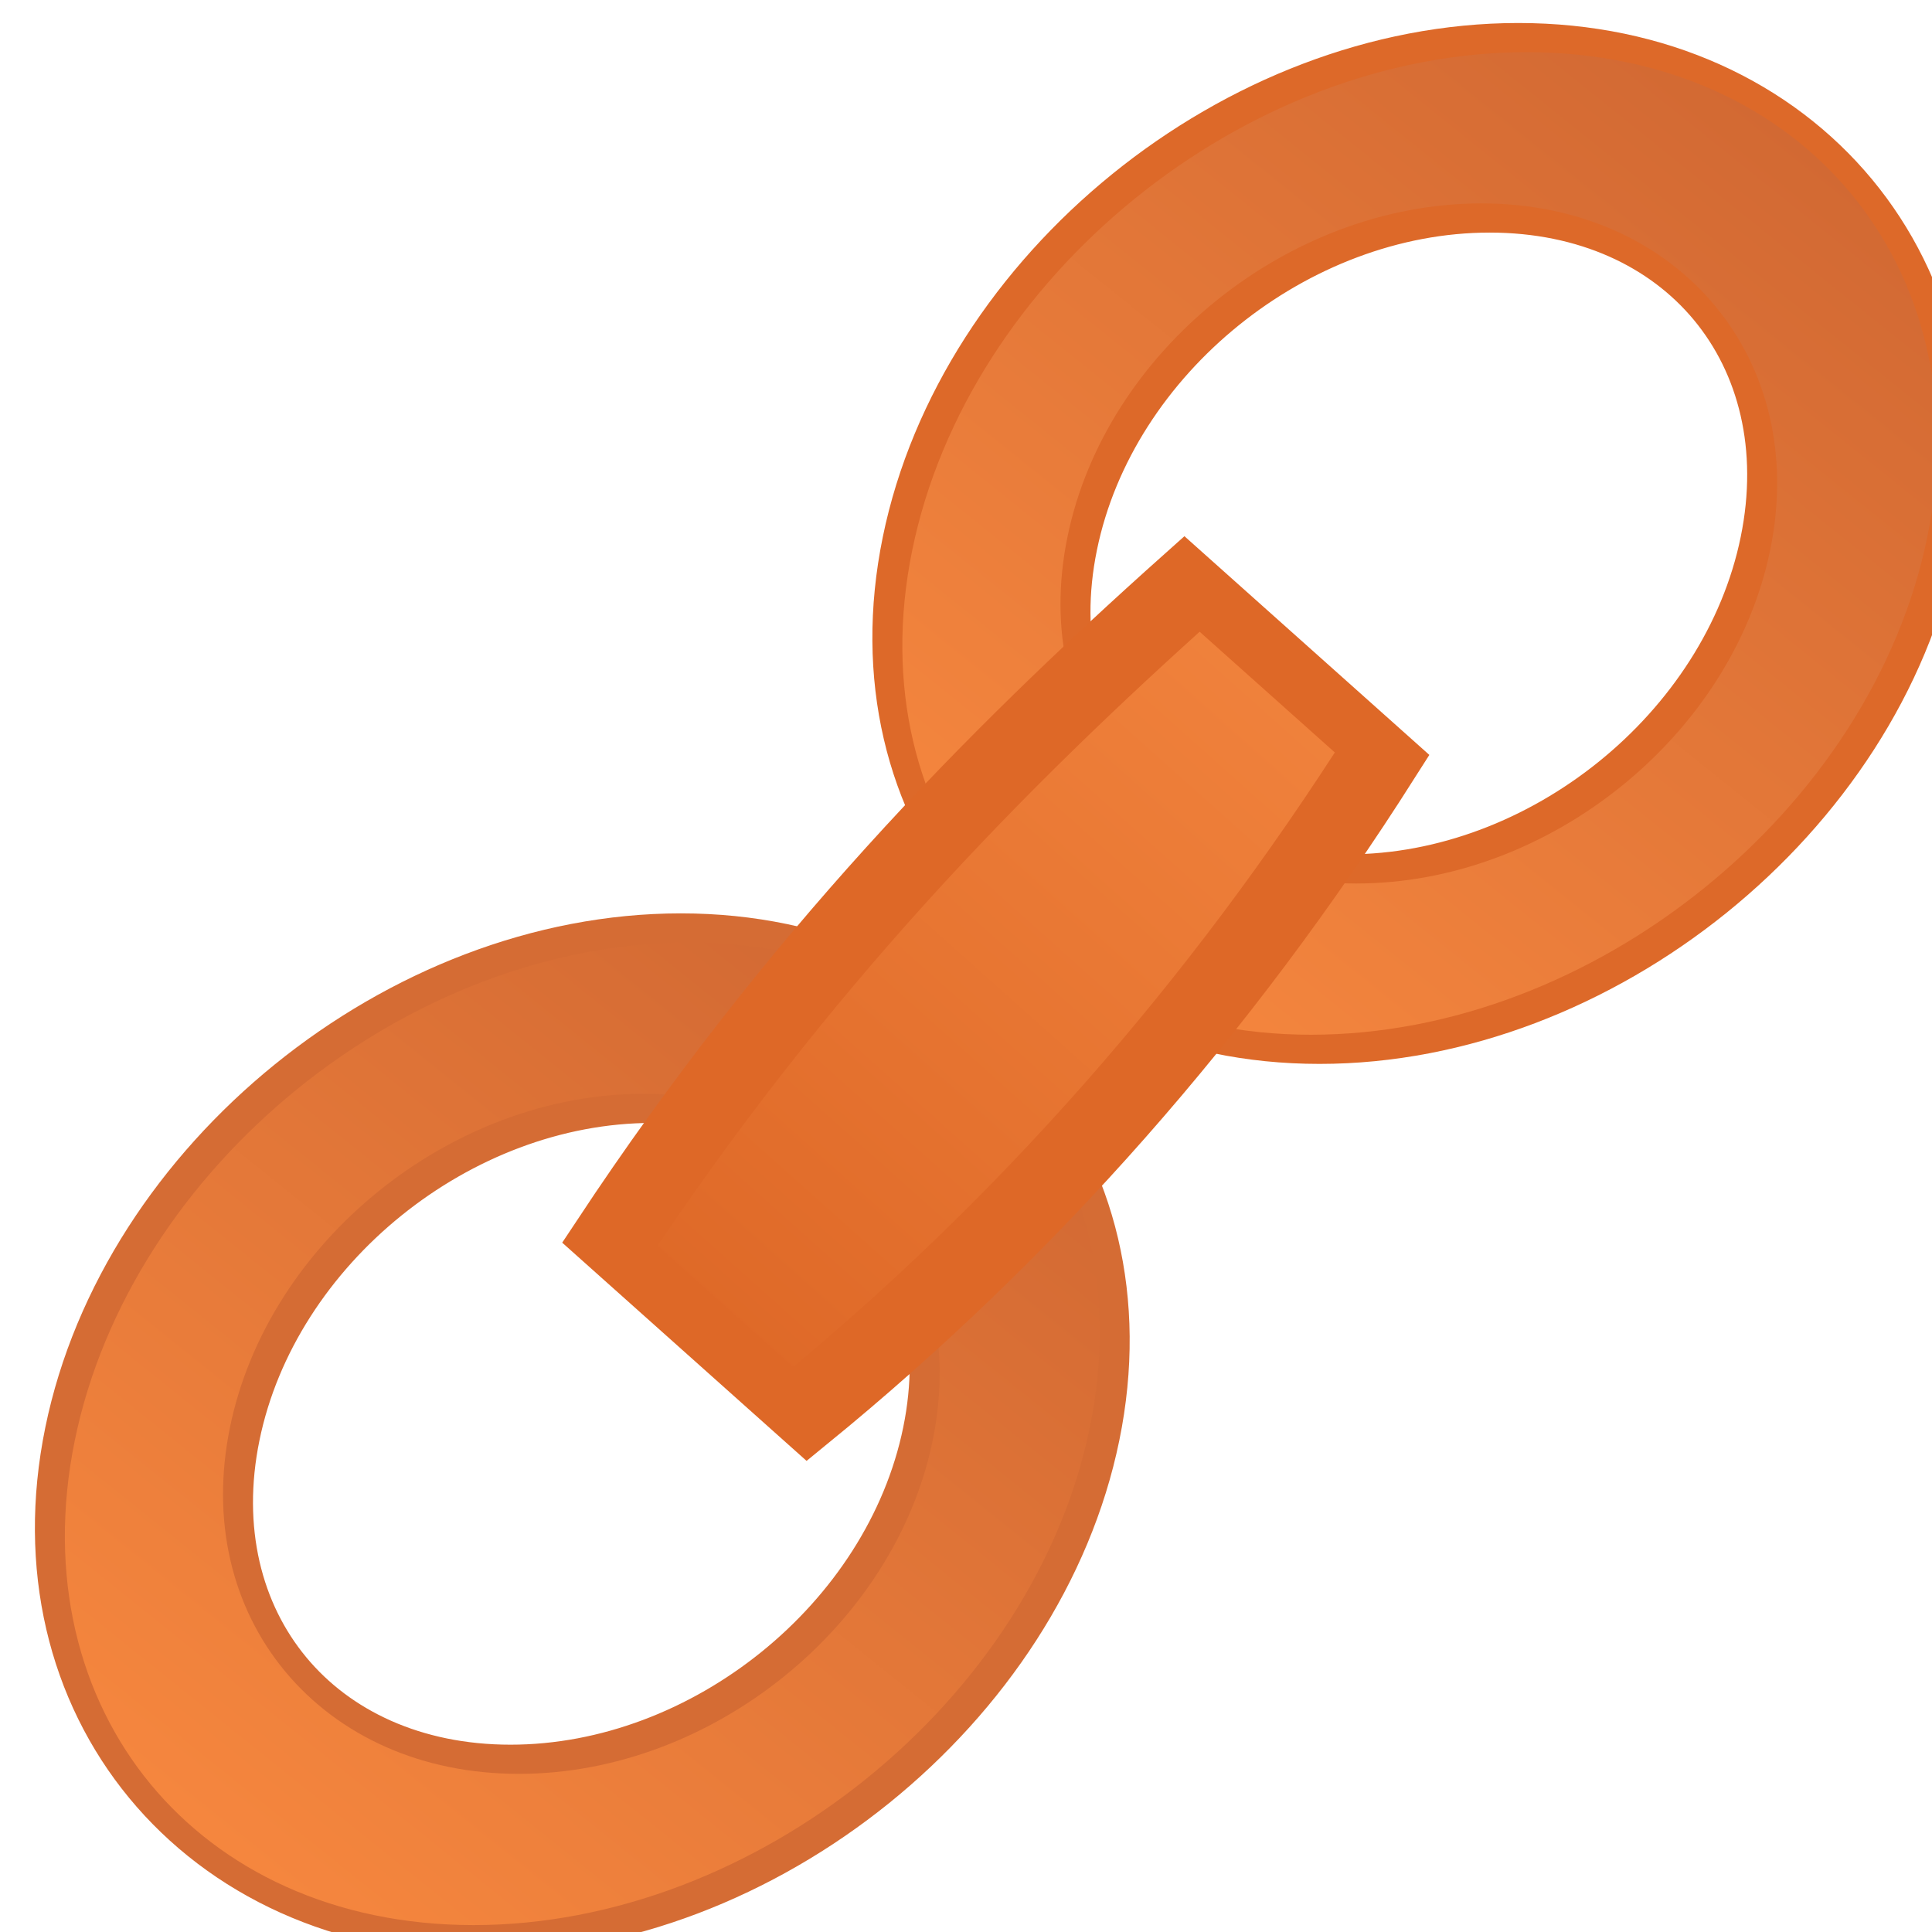 <?xml version="1.0" encoding="UTF-8" standalone="no"?>
<svg
   xmlns:dc="http://purl.org/dc/elements/1.1/"
   xmlns:cc="http://creativecommons.org/ns#"
   xmlns:rdf="http://www.w3.org/1999/02/22-rdf-syntax-ns#"
   xmlns:svg="http://www.w3.org/2000/svg"
   xmlns="http://www.w3.org/2000/svg"
   xmlns:sodipodi="http://sodipodi.sourceforge.net/DTD/sodipodi-0.dtd"
   xmlns:inkscape="http://www.inkscape.org/namespaces/inkscape"
   height="16.01"
   width="16.01"
   version="1.1"
   id="svg2"
   inkscape:version="0.48.5 r10040"
   sodipodi:docname="SetLinkByFileChooserAction.svg">
  <sodipodi:namedview
     pagecolor="#ffffff"
     bordercolor="#666666"
     borderopacity="1"
     objecttolerance="10"
     gridtolerance="10"
     guidetolerance="10"
     inkscape:pageopacity="0"
     inkscape:pageshadow="2"
     inkscape:window-width="640"
     inkscape:window-height="480"
     id="namedview31"
     showgrid="false"
     fit-margin-top="0"
     fit-margin-left="0"
     fit-margin-right="0"
     fit-margin-bottom="0"
     inkscape:zoom="0.22424933"
     inkscape:cx="313.54971"
     inkscape:cy="-398.71458"
     inkscape:window-x="0"
     inkscape:window-y="27"
     inkscape:window-maximized="0"
     inkscape:current-layer="svg2" />
  <defs
     id="defs4">
    <linearGradient
       id="c"
       y2="510.32"
       gradientUnits="userSpaceOnUse"
       x2="-286.06"
       gradientTransform="matrix(0.535,0,-0.254,0.51,-3.884,253.66)"
       y1="523.79"
       x1="-295.68">
      <stop
         stop-color="#f5863e"
         offset="0"
         id="stop7" />
      <stop
         stop-color="#d26933"
         offset="1"
         id="stop9" />
    </linearGradient>
    <linearGradient
       id="b"
       y2="510.32"
       gradientUnits="userSpaceOnUse"
       x2="-286.06"
       gradientTransform="matrix(0.535,0,-0.254,0.51,5.601,246.03)"
       y1="523.79"
       x1="-295.68">
      <stop
         stop-color="#f5863e"
         offset="0"
         id="stop12" />
      <stop
         stop-color="#d26933"
         offset="1"
         id="stop14" />
    </linearGradient>
    <linearGradient
       id="a"
       y2="553.04"
       gradientUnits="userSpaceOnUse"
       x2="-325.57"
       gradientTransform="matrix(0.155,-0.131,0.131,0.155,-304.44,382.28)"
       y1="553.04"
       x1="-371.74">
      <stop
         stop-color="#de6827"
         offset="0"
         id="stop17" />
      <stop
         stop-color="#f1833d"
         offset="1"
         id="stop19" />
    </linearGradient>
  </defs>
  <g
     transform="matrix(0.954,0,0.277,0.967,138.865,-488.536)"
     id="g23">
    <path
       style="text-indent:0;text-transform:none;block-progression:tb;color:#000000;fill:url(#c);stroke:#d56c34;stroke-width:0.25"
       d="m -288.61,513.16 c -2.497,0 -5.501,1.954 -6.687,4.335 -1.186,2.382 -0.127,4.335 2.37,4.335 2.497,0 5.518,-1.954 6.703,-4.335 1.186,-2.382 0.11,-4.335 -2.386,-4.335 z m -0.77,1.546 c 1.624,0 2.307,1.24 1.535,2.789 -0.771,1.549 -2.688,2.789 -4.313,2.789 -1.624,0 -2.307,-1.24 -1.535,-2.789 0.771,-1.549 2.688,-2.789 4.313,-2.789 z"
       id="path25"
       inkscape:connector-curvature="0" />
    <path
       style="text-indent:0;text-transform:none;block-progression:tb;color:#000000;fill:url(#b);stroke:#dd6929;stroke-width:0.25"
       d="m -279.12,505.53 c -2.497,0 -5.501,1.954 -6.687,4.335 -1.186,2.382 -0.127,4.335 2.37,4.335 2.497,0 5.518,-1.954 6.703,-4.335 1.186,-2.382 0.11,-4.335 -2.386,-4.335 z m -0.77,1.546 c 1.624,0 2.307,1.24 1.535,2.789 -0.771,1.549 -2.688,2.789 -4.313,2.789 -1.624,0 -2.307,-1.24 -1.535,-2.789 0.771,-1.549 2.688,-2.789 4.313,-2.789 z"
       id="path27"
       inkscape:connector-curvature="0" />
    <path
       style="color:#000000;fill:url(#a);fill-rule:evenodd;stroke:#de6827;stroke-width:0.609;stroke-linecap:square;stroke-dashoffset:4.503"
       d="m -290.05,515.87 c 2.328,-2.423 4.531,-4.136 6.7,-5.658 l 1.229,1.455 c -2.05,2.195 -4.283,4.081 -6.7,5.658 z"
       id="path29"
       inkscape:connector-curvature="0" />
  </g>
</svg>
